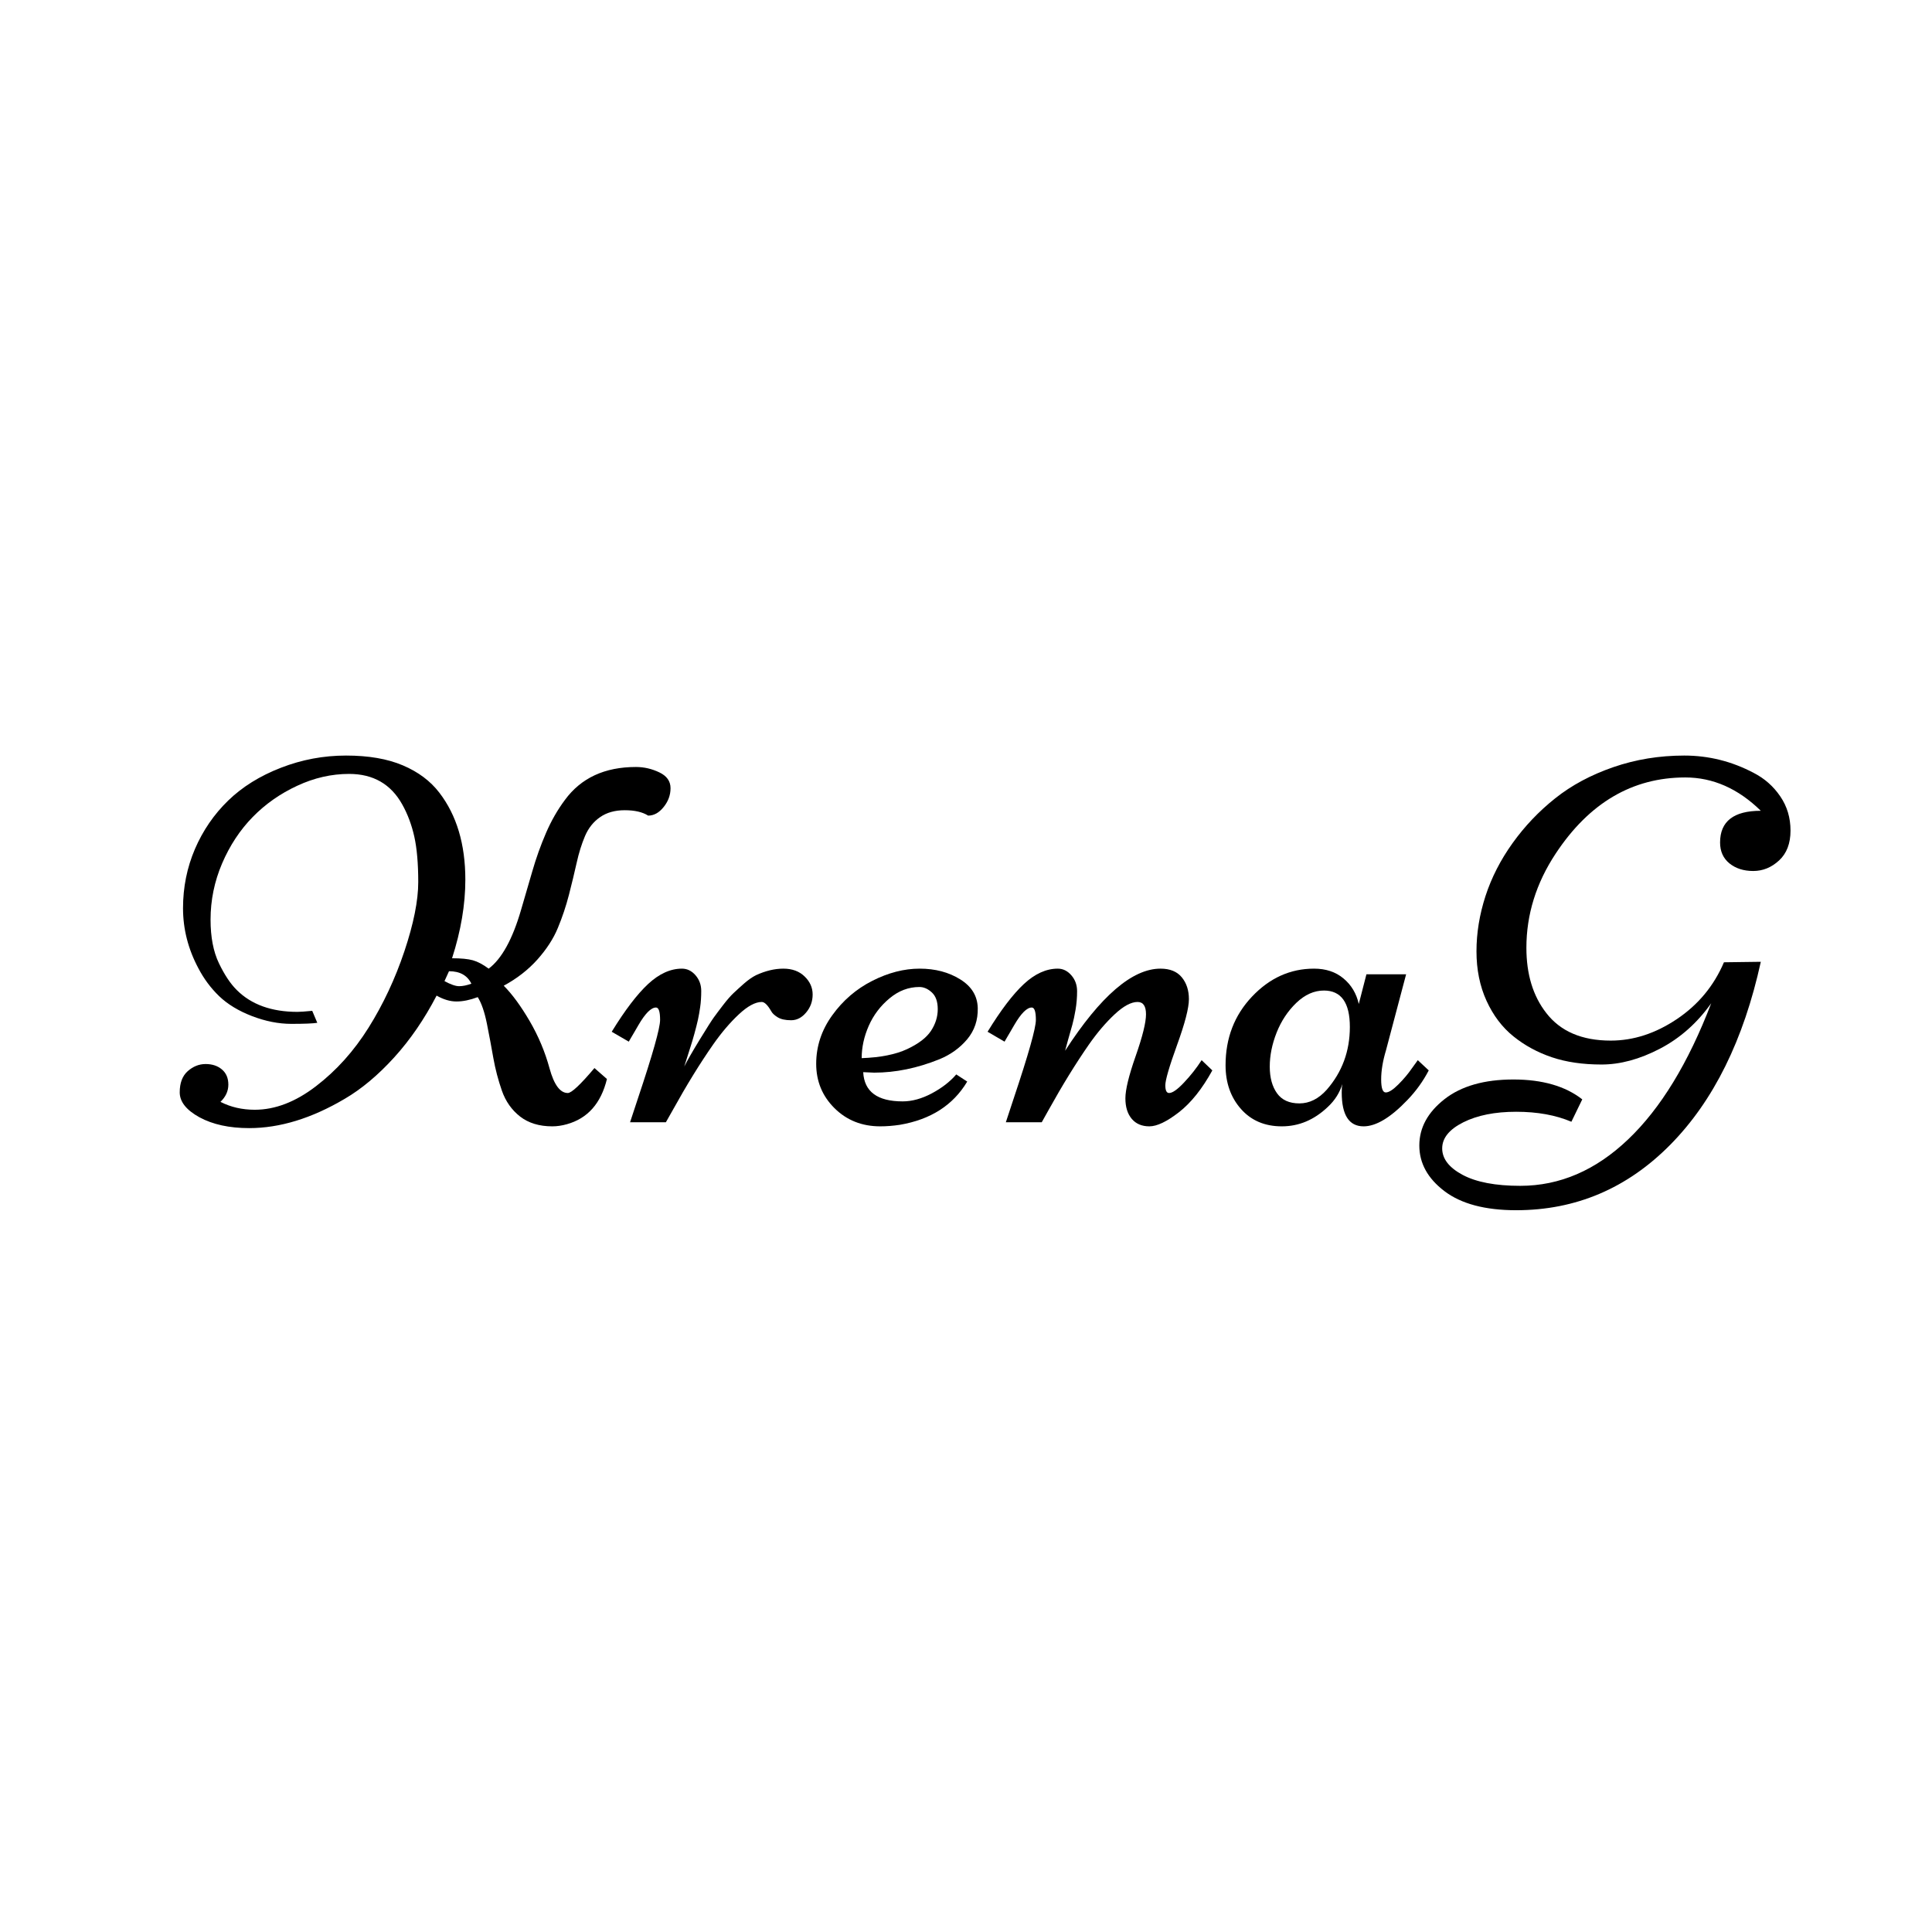 <svg xmlns="http://www.w3.org/2000/svg" xmlns:xlink="http://www.w3.org/1999/xlink" width="500" zoomAndPan="magnify" viewBox="0 0 375 375" height="500" preserveAspectRatio="xMidYMid meet" version="1.0"><defs><g/></defs><g fill="#000000" fill-opacity="1"><g transform="translate(32.275, 217.825)"><g><path d="M 83.109 -10.516 L 85.531 -8.391 C 84.375 -3.648 81.773 -0.723 77.734 0.391 C 76.773 0.66 75.836 0.797 74.922 0.797 C 72.391 0.797 70.305 0.16 68.672 -1.109 C 67.047 -2.379 65.867 -4.051 65.141 -6.125 C 64.422 -8.195 63.867 -10.305 63.484 -12.453 C 63.109 -14.609 62.691 -16.832 62.234 -19.125 C 61.773 -21.414 61.18 -23.133 60.453 -24.281 C 58.941 -23.719 57.566 -23.438 56.328 -23.438 C 55.098 -23.438 53.812 -23.816 52.469 -24.578 C 50.094 -20.004 47.344 -16 44.219 -12.562 C 41.094 -9.125 37.898 -6.453 34.641 -4.547 C 28.223 -0.754 22.039 1.141 16.094 1.141 C 12.238 1.141 9.023 0.441 6.453 -0.953 C 3.891 -2.359 2.609 -3.973 2.609 -5.797 C 2.609 -7.617 3.125 -8.988 4.156 -9.906 C 5.195 -10.832 6.359 -11.297 7.641 -11.297 C 8.93 -11.297 9.988 -10.941 10.812 -10.234 C 11.633 -9.535 12.047 -8.555 12.047 -7.297 C 12.047 -6.047 11.535 -4.93 10.516 -3.953 C 12.516 -2.93 14.734 -2.422 17.172 -2.422 C 21.117 -2.422 25.078 -3.941 29.047 -6.984 C 33.016 -10.023 36.422 -13.816 39.266 -18.359 C 42.109 -22.898 44.426 -27.844 46.219 -33.188 C 48.008 -38.539 48.906 -43.016 48.906 -46.609 C 48.906 -50.211 48.648 -53.156 48.141 -55.438 C 47.629 -57.727 46.848 -59.812 45.797 -61.688 C 43.598 -65.633 40.16 -67.609 35.484 -67.609 C 32.066 -67.609 28.711 -66.844 25.422 -65.312 C 22.129 -63.789 19.25 -61.77 16.781 -59.25 C 14.312 -56.727 12.328 -53.719 10.828 -50.219 C 9.336 -46.719 8.594 -43.086 8.594 -39.328 C 8.594 -35.941 9.133 -33.117 10.219 -30.859 C 11.301 -28.609 12.453 -26.879 13.672 -25.672 C 16.504 -22.836 20.438 -21.422 25.469 -21.422 C 25.988 -21.422 26.941 -21.488 28.328 -21.625 L 29.312 -19.297 C 28.426 -19.16 26.75 -19.094 24.281 -19.094 C 21.812 -19.094 19.27 -19.594 16.656 -20.594 C 14.039 -21.602 11.914 -22.891 10.281 -24.453 C 8.656 -26.016 7.301 -27.832 6.219 -29.906 C 4.238 -33.625 3.25 -37.504 3.25 -41.547 C 3.25 -45.598 4.02 -49.426 5.562 -53.031 C 7.113 -56.633 9.266 -59.77 12.016 -62.438 C 14.766 -65.102 18.172 -67.223 22.234 -68.797 C 26.297 -70.379 30.516 -71.172 34.891 -71.172 C 39.266 -71.172 42.941 -70.535 45.922 -69.266 C 48.898 -68.004 51.258 -66.238 53 -63.969 C 56.363 -59.594 58.047 -53.961 58.047 -47.078 C 58.047 -42.242 57.188 -37.16 55.469 -31.828 C 57.219 -31.828 58.562 -31.695 59.5 -31.438 C 60.438 -31.176 61.461 -30.633 62.578 -29.812 C 65.109 -31.719 67.195 -35.5 68.844 -41.156 C 69.539 -43.5 70.266 -45.984 71.016 -48.609 C 71.773 -51.242 72.664 -53.742 73.688 -56.109 C 74.707 -58.484 75.941 -60.641 77.391 -62.578 C 80.516 -66.828 85.102 -68.953 91.156 -68.953 C 92.738 -68.953 94.254 -68.602 95.703 -67.906 C 97.148 -67.219 97.875 -66.195 97.875 -64.844 C 97.875 -63.5 97.426 -62.273 96.531 -61.172 C 95.645 -60.066 94.645 -59.516 93.531 -59.516 C 92.438 -60.211 90.926 -60.562 89 -60.562 C 87.082 -60.562 85.484 -60.113 84.203 -59.219 C 82.922 -58.332 81.945 -57.113 81.281 -55.562 C 80.625 -54.02 80.082 -52.285 79.656 -50.359 C 79.227 -48.441 78.727 -46.367 78.156 -44.141 C 77.582 -41.922 76.863 -39.773 76 -37.703 C 75.145 -35.629 73.82 -33.586 72.031 -31.578 C 70.238 -29.578 68.062 -27.883 65.5 -26.5 C 67.145 -24.852 68.82 -22.566 70.531 -19.641 C 72.238 -16.711 73.523 -13.648 74.391 -10.453 C 75.266 -7.266 76.445 -5.672 77.938 -5.672 C 78.656 -5.672 80.379 -7.285 83.109 -10.516 Z M 54.875 -29.312 L 54 -27.391 C 55.207 -26.734 56.156 -26.406 56.844 -26.406 C 57.539 -26.406 58.332 -26.566 59.219 -26.891 C 58.438 -28.504 56.988 -29.312 54.875 -29.312 Z M 54.875 -29.312 "/></g></g></g><g fill="#000000" fill-opacity="1"><g transform="translate(120.765, 217.825)"><g><path d="M 27.094 -23.344 C 25.844 -23.344 24.363 -22.547 22.656 -20.953 C 20.945 -19.359 19.285 -17.41 17.672 -15.109 C 15.098 -11.422 12.484 -7.176 9.828 -2.375 L 8.484 0 L 1.531 0 C 1.531 0 2.039 -1.547 3.062 -4.641 C 5.926 -13.191 7.359 -18.266 7.359 -19.859 C 7.359 -21.461 7.094 -22.266 6.562 -22.266 C 5.613 -22.266 4.477 -21.129 3.156 -18.859 C 2.863 -18.328 2.617 -17.906 2.422 -17.594 C 2.223 -17.281 2 -16.898 1.75 -16.453 C 1.5 -16.016 1.344 -15.742 1.281 -15.641 L -2.031 -17.562 C 0.539 -21.75 2.895 -24.836 5.031 -26.828 C 7.176 -28.816 9.363 -29.812 11.594 -29.812 C 12.613 -29.812 13.492 -29.383 14.234 -28.531 C 14.973 -27.676 15.344 -26.66 15.344 -25.484 C 15.344 -24.316 15.273 -23.281 15.141 -22.375 C 15.016 -21.477 14.867 -20.648 14.703 -19.891 C 14.535 -19.129 14.305 -18.223 14.016 -17.172 C 13.723 -16.117 13.484 -15.312 13.297 -14.75 C 13.117 -14.195 12.879 -13.441 12.578 -12.484 C 12.285 -11.535 12.109 -10.977 12.047 -10.812 C 12.641 -11.988 13.641 -13.727 15.047 -16.031 C 16.461 -18.344 17.383 -19.789 17.812 -20.375 C 18.238 -20.969 18.832 -21.758 19.594 -22.75 C 20.352 -23.738 21.02 -24.504 21.594 -25.047 C 22.164 -25.586 22.852 -26.211 23.656 -26.922 C 24.469 -27.629 25.234 -28.164 25.953 -28.531 C 27.797 -29.383 29.57 -29.812 31.281 -29.812 C 33 -29.812 34.375 -29.305 35.406 -28.297 C 36.445 -27.297 36.969 -26.129 36.969 -24.797 C 36.969 -23.461 36.547 -22.297 35.703 -21.297 C 34.867 -20.297 33.898 -19.797 32.797 -19.797 C 31.691 -19.797 30.828 -19.984 30.203 -20.359 C 29.578 -20.734 29.148 -21.133 28.922 -21.562 C 28.234 -22.75 27.625 -23.344 27.094 -23.344 Z M 27.094 -23.344 "/></g></g></g><g fill="#000000" fill-opacity="1"><g transform="translate(158.47, 217.825)"><g><path d="M 9.078 -9.719 C 9.273 -5.938 11.828 -4.047 16.734 -4.047 C 18.547 -4.047 20.426 -4.562 22.375 -5.594 C 24.332 -6.633 25.922 -7.863 27.141 -9.281 L 29.266 -7.891 C 26.535 -3.316 22.176 -0.52 16.188 0.5 C 14.875 0.695 13.609 0.797 12.391 0.797 C 8.836 0.797 5.875 -0.379 3.5 -2.734 C 1.133 -5.086 -0.047 -7.957 -0.047 -11.344 C -0.047 -14.738 0.988 -17.875 3.062 -20.75 C 5.133 -23.633 7.723 -25.863 10.828 -27.438 C 13.941 -29.02 17.008 -29.812 20.031 -29.812 C 23.062 -29.812 25.688 -29.117 27.906 -27.734 C 30.125 -26.359 31.258 -24.5 31.312 -22.156 C 31.363 -19.82 30.68 -17.805 29.266 -16.109 C 27.848 -14.422 26.055 -13.129 23.891 -12.234 C 19.578 -10.492 15.348 -9.625 11.203 -9.625 Z M 8.781 -12.438 C 12.438 -12.57 15.375 -13.156 17.594 -14.188 C 19.812 -15.227 21.359 -16.41 22.234 -17.734 C 23.109 -19.066 23.547 -20.469 23.547 -21.938 C 23.547 -23.406 23.164 -24.488 22.406 -25.188 C 21.645 -25.895 20.836 -26.25 19.984 -26.25 C 17.879 -26.25 15.945 -25.516 14.188 -24.047 C 12.426 -22.586 11.082 -20.812 10.156 -18.719 C 9.238 -16.633 8.781 -14.539 8.781 -12.438 Z M 8.781 -12.438 "/></g></g></g><g fill="#000000" fill-opacity="1"><g transform="translate(193.313, 217.825)"><g><path d="M 13.422 -13.875 C 20.297 -24.5 26.469 -29.812 31.938 -29.812 C 33.781 -29.812 35.16 -29.25 36.078 -28.125 C 36.992 -27.008 37.453 -25.598 37.453 -23.891 C 37.453 -22.18 36.688 -19.219 35.156 -15 C 33.633 -10.789 32.875 -8.18 32.875 -7.172 C 32.875 -6.172 33.117 -5.672 33.609 -5.672 C 34.266 -5.672 35.234 -6.352 36.516 -7.719 C 37.805 -9.082 38.941 -10.523 39.922 -12.047 L 42 -10.062 C 40.031 -6.477 37.867 -3.77 35.516 -1.938 C 33.16 -0.113 31.25 0.797 29.781 0.797 C 28.32 0.797 27.18 0.312 26.359 -0.656 C 25.535 -1.633 25.125 -2.961 25.125 -4.641 C 25.125 -6.316 25.789 -9.055 27.125 -12.859 C 28.457 -16.66 29.125 -19.359 29.125 -20.953 C 29.125 -22.547 28.578 -23.344 27.484 -23.344 C 26.234 -23.344 24.754 -22.547 23.047 -20.953 C 21.336 -19.359 19.676 -17.41 18.062 -15.109 C 15.5 -11.422 12.883 -7.176 10.219 -2.375 L 8.891 0 L 1.922 0 L 3.453 -4.641 C 6.316 -13.191 7.75 -18.266 7.75 -19.859 C 7.75 -21.461 7.484 -22.266 6.953 -22.266 C 6.004 -22.266 4.867 -21.129 3.547 -18.859 C 3.254 -18.328 3.008 -17.906 2.812 -17.594 C 2.613 -17.281 2.391 -16.898 2.141 -16.453 C 1.898 -16.016 1.742 -15.742 1.672 -15.641 L -1.625 -17.562 C 0.938 -21.75 3.285 -24.836 5.422 -26.828 C 7.566 -28.816 9.758 -29.812 12 -29.812 C 13.008 -29.812 13.883 -29.383 14.625 -28.531 C 15.375 -27.676 15.75 -26.641 15.75 -25.422 C 15.75 -24.203 15.648 -23.008 15.453 -21.844 C 15.254 -20.676 15.047 -19.703 14.828 -18.922 C 14.617 -18.148 14.336 -17.156 13.984 -15.938 C 13.641 -14.719 13.453 -14.031 13.422 -13.875 Z M 13.422 -13.875 "/></g></g></g><g fill="#000000" fill-opacity="1"><g transform="translate(237.928, 217.825)"><g><path d="M 27.297 -28.719 L 35 -28.719 L 31.094 -13.969 C 30.469 -11.895 30.156 -10.008 30.156 -8.312 C 30.156 -6.625 30.453 -5.781 31.047 -5.781 C 31.641 -5.781 32.453 -6.297 33.484 -7.328 C 34.523 -8.367 35.406 -9.414 36.125 -10.469 L 37.266 -12.047 L 39.391 -10.062 C 38.297 -7.957 36.91 -6.035 35.234 -4.297 C 31.984 -0.898 29.156 0.797 26.75 0.797 C 23.914 0.797 22.5 -1.395 22.5 -5.781 C 22.5 -6.5 22.535 -7.039 22.609 -7.406 C 22.109 -5.727 21.172 -4.25 19.797 -2.969 C 17.16 -0.457 14.188 0.797 10.875 0.797 C 7.57 0.797 4.926 -0.328 2.938 -2.578 C 0.945 -4.836 -0.047 -7.664 -0.047 -11.062 C -0.047 -16.32 1.66 -20.758 5.078 -24.375 C 8.504 -28 12.52 -29.812 17.125 -29.812 C 19.426 -29.812 21.332 -29.176 22.844 -27.906 C 24.363 -26.645 25.352 -24.992 25.812 -22.953 Z M 19.047 -25.562 C 17.141 -25.562 15.352 -24.766 13.688 -23.172 C 12.031 -21.578 10.754 -19.648 9.859 -17.391 C 8.973 -15.141 8.531 -12.941 8.531 -10.797 C 8.531 -8.66 9 -6.938 9.938 -5.625 C 10.875 -4.312 12.32 -3.656 14.281 -3.656 C 16.238 -3.656 18.008 -4.539 19.594 -6.312 C 22.582 -9.738 24.078 -13.801 24.078 -18.5 C 24.078 -23.207 22.398 -25.562 19.047 -25.562 Z M 19.047 -25.562 "/></g></g></g><g fill="#000000" fill-opacity="1"><g transform="translate(279.928, 217.825)"><g><path d="M 61.844 -60.453 C 57.438 -64.766 52.551 -66.922 47.188 -66.922 C 36.914 -66.922 28.523 -61.988 22.016 -52.125 C 18.234 -46.395 16.344 -40.305 16.344 -33.859 C 16.344 -28.723 17.625 -24.508 20.188 -21.219 C 22.945 -17.633 27.125 -15.844 32.719 -15.844 C 37.125 -15.844 41.398 -17.234 45.547 -20.016 C 49.691 -22.797 52.738 -26.473 54.688 -31.047 L 61.844 -31.141 C 58.52 -15.973 52.672 -4.145 44.297 4.344 C 35.922 12.832 25.941 17.078 14.359 17.078 C 8.336 17.078 3.695 15.844 0.438 13.375 C -2.812 10.906 -4.438 7.953 -4.438 4.516 C -4.438 1.078 -2.812 -1.914 0.438 -4.469 C 3.695 -7.02 8.156 -8.297 13.812 -8.297 C 19.445 -8.297 23.906 -7.008 27.188 -4.438 L 25.078 -0.094 C 22.047 -1.383 18.473 -2.031 14.359 -2.031 C 10.242 -2.031 6.82 -1.348 4.094 0.016 C 1.363 1.391 0 3.078 0 5.078 C 0 7.086 1.32 8.801 3.969 10.219 C 6.625 11.633 10.352 12.344 15.156 12.344 C 22.82 12.344 29.801 9.336 36.094 3.328 C 42.395 -2.672 47.77 -11.477 52.219 -23.094 C 49.488 -19.25 46.164 -16.305 42.25 -14.266 C 38.332 -12.223 34.555 -11.203 30.922 -11.203 C 27.285 -11.203 24.078 -11.672 21.297 -12.609 C 18.516 -13.547 16.031 -14.895 13.844 -16.656 C 11.656 -18.414 9.91 -20.719 8.609 -23.562 C 7.305 -26.414 6.656 -29.617 6.656 -33.172 C 6.656 -36.723 7.238 -40.301 8.406 -43.906 C 9.582 -47.508 11.336 -50.938 13.672 -54.188 C 16.004 -57.445 18.758 -60.344 21.938 -62.875 C 25.113 -65.406 28.875 -67.422 33.219 -68.922 C 37.562 -70.422 42.148 -71.172 46.984 -71.172 C 51.723 -71.172 56.211 -70.051 60.453 -67.812 C 62.566 -66.727 64.285 -65.211 65.609 -63.266 C 66.941 -61.328 67.609 -59.109 67.609 -56.609 C 67.609 -54.109 66.867 -52.176 65.391 -50.812 C 63.91 -49.445 62.238 -48.766 60.375 -48.766 C 58.52 -48.766 56.984 -49.254 55.766 -50.234 C 54.547 -51.223 53.938 -52.578 53.938 -54.297 C 53.938 -58.398 56.57 -60.453 61.844 -60.453 Z M 61.844 -60.453 "/></g></g></g></svg>